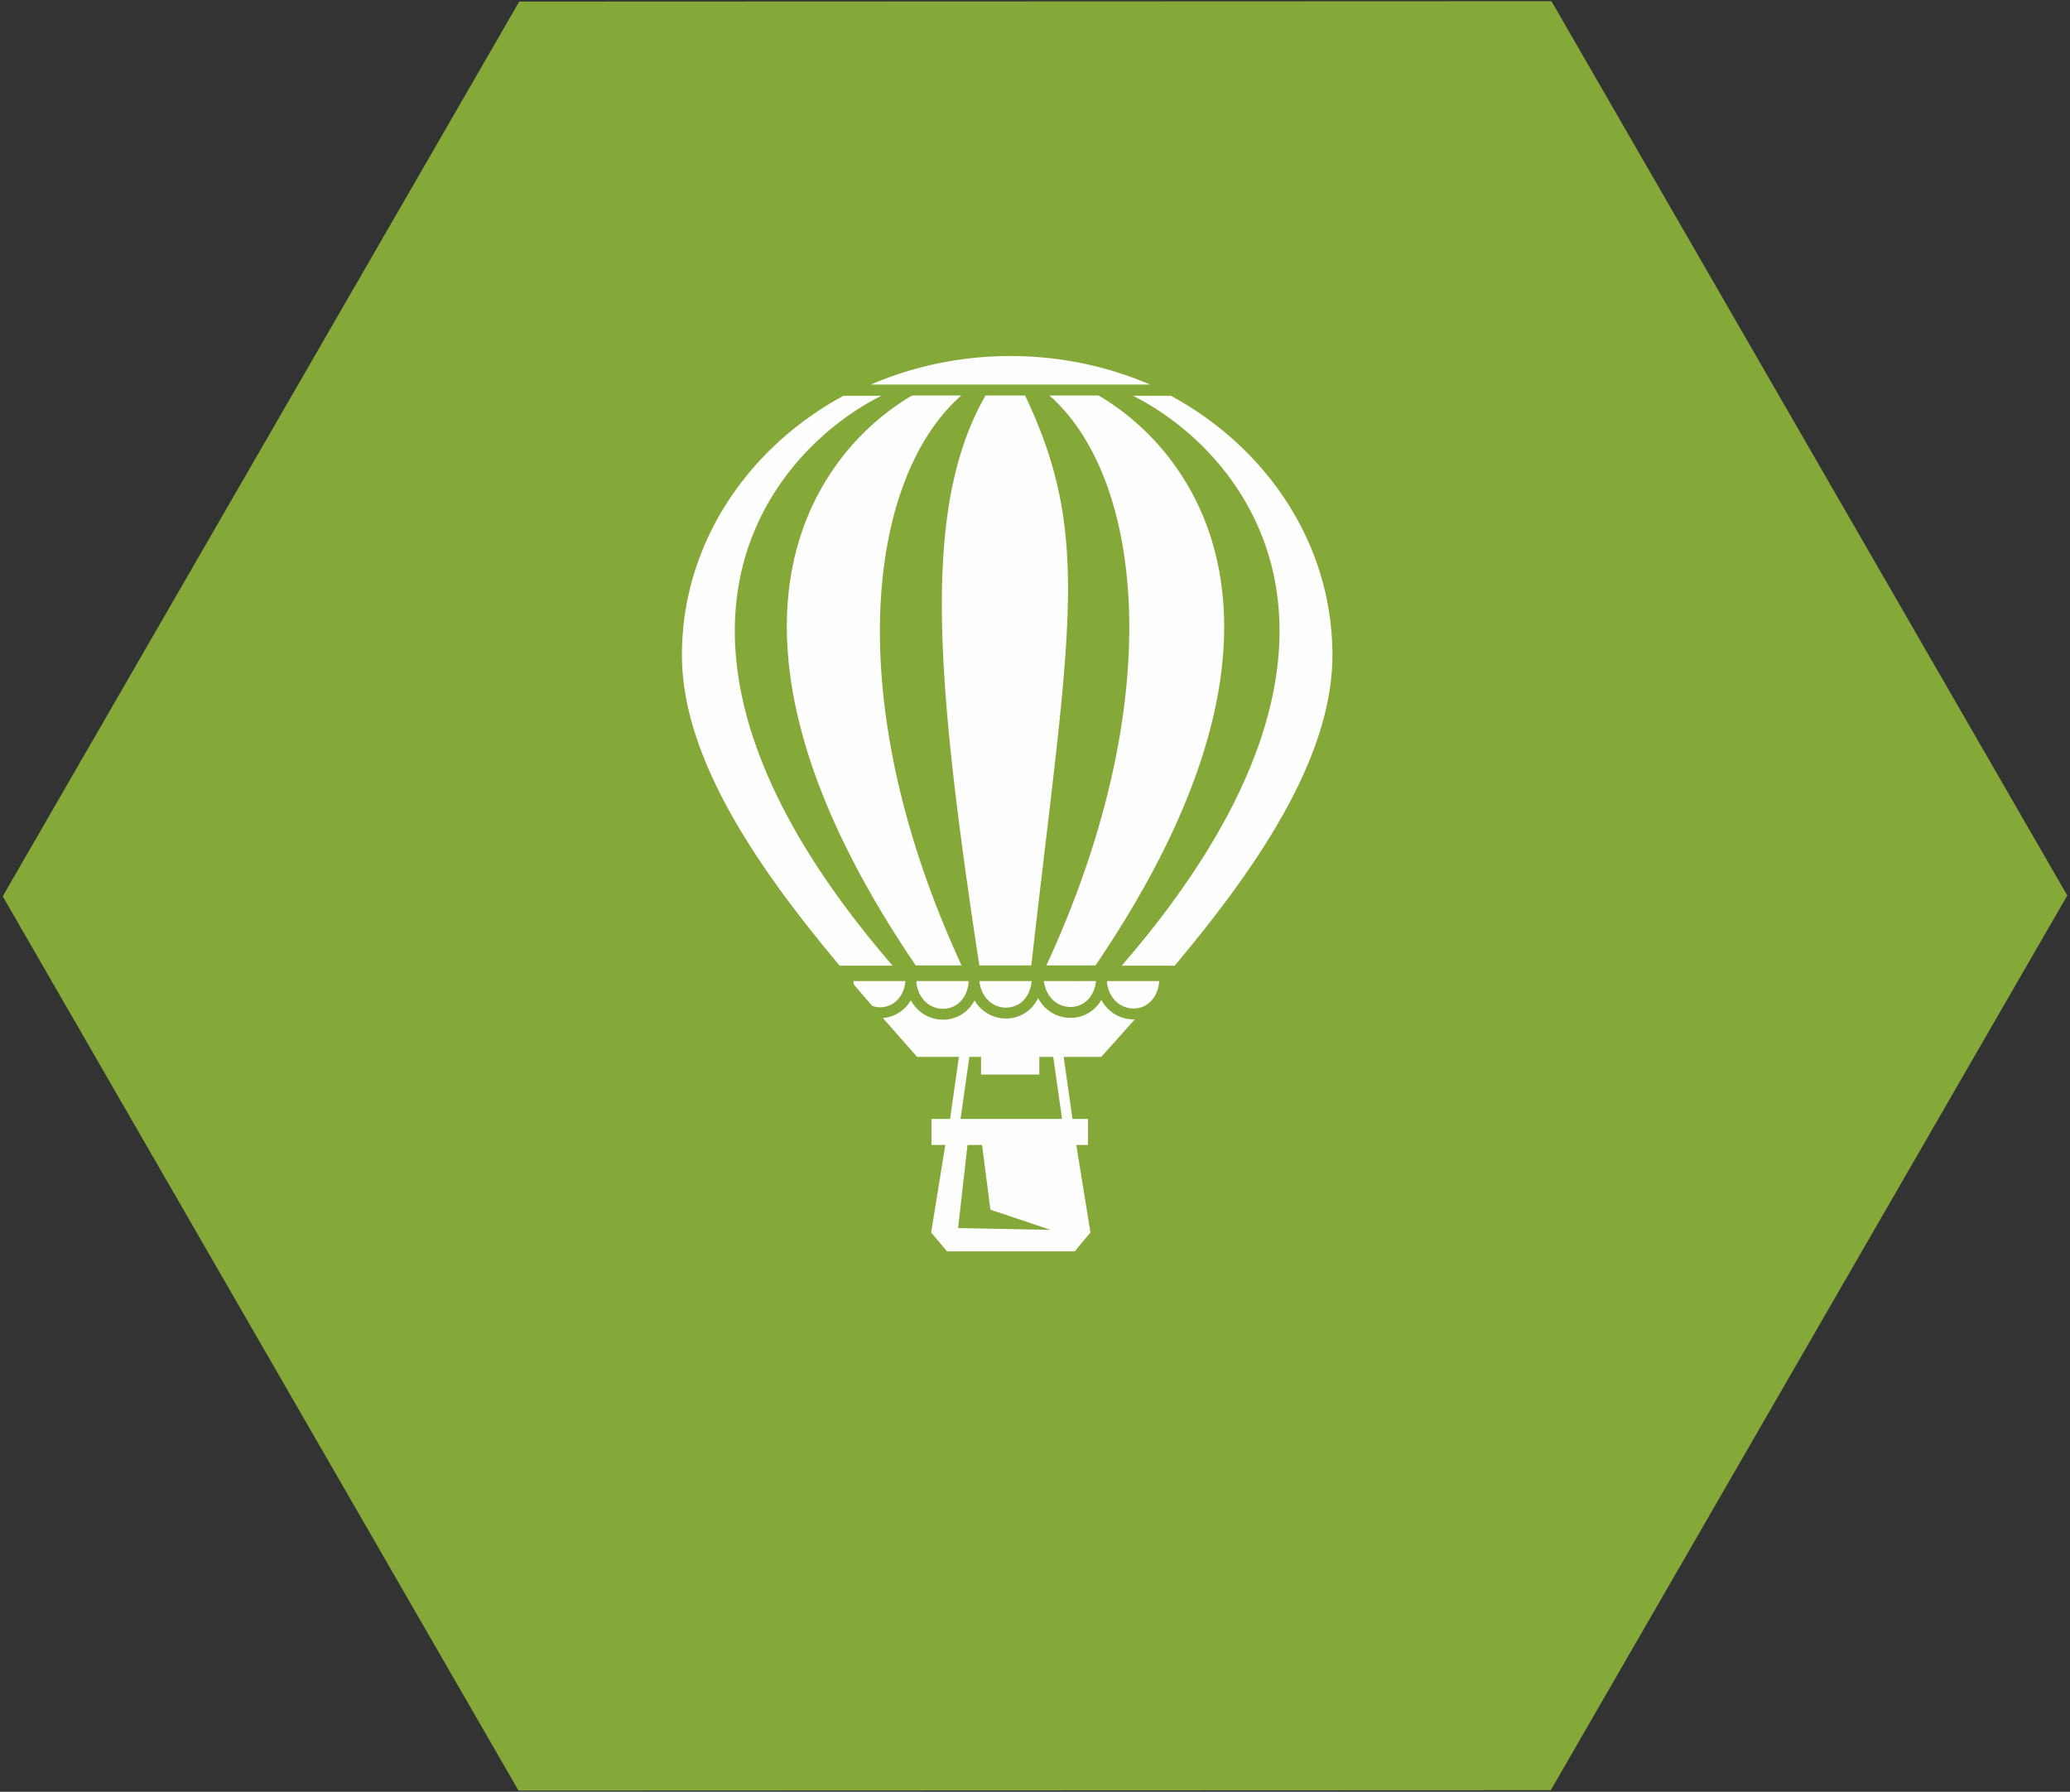 <svg width="513" height="444" xmlns="http://www.w3.org/2000/svg" xmlns:xlink="http://www.w3.org/1999/xlink"><rect width="100%" height="100%" fill="#333333" stroke="none"/><defs><path id="a" d="M255.5-33L477 95v256L255.5 479 34 351V95z"/></defs><g transform="translate(1 -1)" fill="none" fill-rule="evenodd"><mask id="b" fill="#fff"><use xlink:href="#a"/></mask><use fill="#84A939" transform="rotate(30 255.5 223)" xlink:href="#a"/><g mask="url(#b)" fill="#FEFEFE"><path d="M230.035 250.385c.86.402 1.793.598 2.712.593a6.087 6.087 0 0 0 2.66-.63c1.828-.903 3.288-2.82 3.642-5.787-.02-.147-.024-.306-.039-.458h-12.88c-.013.143-.01.303-.026.445.408 2.984 1.992 4.939 3.931 5.837M237.234 99h-12.187c-23.28 13.57-56.759 56.364.884 141.217h11.366c-30.487-66-23.202-120.912-.063-141.217zM259.063 99h12.187c23.28 13.57 56.891 56.364-.751 141.217h-12.167c30.487-66 23.87-120.912.73-141.217zM273.348 244.102c-.01.12-.007.25-.022.363.407 2.987 1.993 4.944 3.93 5.842.863.402 1.794.601 2.713.594a6.115 6.115 0 0 0 2.662-.628 5.906 5.906 0 0 0 1.59-1.179c.157-.176.314-.36.472-.538.85-1.094 1.448-2.571 1.607-4.454h-12.952zM223.388 244.34l-.02-.237h-12.902c.04.311.1.603.165.89a728.456 728.456 0 0 0 4.557 5.28c.63.199 1.277.333 1.924.329a6.091 6.091 0 0 0 2.662-.628c1.795-.887 3.228-2.76 3.614-5.633M245.652 250.096a6.352 6.352 0 0 0 2.711.593 6.138 6.138 0 0 0 2.666-.63c1.859-.92 3.337-2.896 3.654-5.957h-12.897c-.009.129-.013.261-.022.387.455 2.85 2.003 4.73 3.888 5.607M284.012 96.298c-10.502-4.528-22.225-7.073-34.6-7.073-12.373 0-24.095 2.545-34.597 7.073h69.197z"/><path d="M220.209 240.285c-70.207-81.191-29.736-127.722-2.779-141.217h-9.395C184.08 112.061 168 135.971 168 163.328c0 25.886 19.326 53.366 39.087 76.957h13.122zM277 240.285c70.207-81.191 29.736-127.722 2.778-141.217h9.395c23.957 12.993 40.036 36.903 40.036 64.26 0 25.886-19.326 53.366-39.087 76.957H277zM237.045 278.261l2.188-15.376h2.898v4.38h14.439v-4.38h3.45l2.183 15.376h-25.158zm-.603 27.055l2.329-20.592h3.614l2.059 16.025 14.905 5.014-22.907-.447zm43.804-51.73c-.09.002-.177.016-.267.016a9.026 9.026 0 0 1-3.852-.839c-1.689-.784-3.168-2.126-4.188-3.978-.942 1.62-2.257 2.798-3.746 3.535a8.84 8.84 0 0 1-3.846.903 9.036 9.036 0 0 1-3.853-.835c-1.71-.795-3.205-2.163-4.225-4.051-.95 1.929-2.381 3.323-4.049 4.146a8.76 8.76 0 0 1-3.843.906 9.04 9.04 0 0 1-3.857-.838c-1.587-.739-2.997-1.963-4.008-3.646-.95 1.785-2.326 3.083-3.91 3.867a8.782 8.782 0 0 1-3.845.905 9.006 9.006 0 0 1-3.855-.836c-1.687-.785-3.166-2.13-4.186-3.98-.94 1.62-2.256 2.8-3.747 3.536a8.74 8.74 0 0 1-3.173.862c2.917 3.326 5.77 6.544 8.484 9.626h10.363l-2.185 15.376h-4.61v6.463h3.426l-3.516 21.696h.03l3.911 4.67h31.626l3.913-4.67h.008v-.009l.01-.012h-.015l-3.508-21.675h2.891v-6.463h-3.833l-2.186-15.376h9.33c2.664-2.983 5.457-6.092 8.311-9.3zM248.011 99h5.029c16.71 35.173 10.995 57.883 1.544 141.217h-12.886c-10.733-70.609-14.48-113.26 1.544-141.217h4.769z"/><path d="M261.625 249.933a6.384 6.384 0 0 0 2.71.592 6.17 6.17 0 0 0 2.664-.628c1.793-.888 3.225-2.76 3.61-5.636l-.013-.159h-4.205c-.011.025-.02.05-.032.075l-.172-.075h-8.494c.412 2.978 1.995 4.93 3.932 5.831"/></g></g></svg>